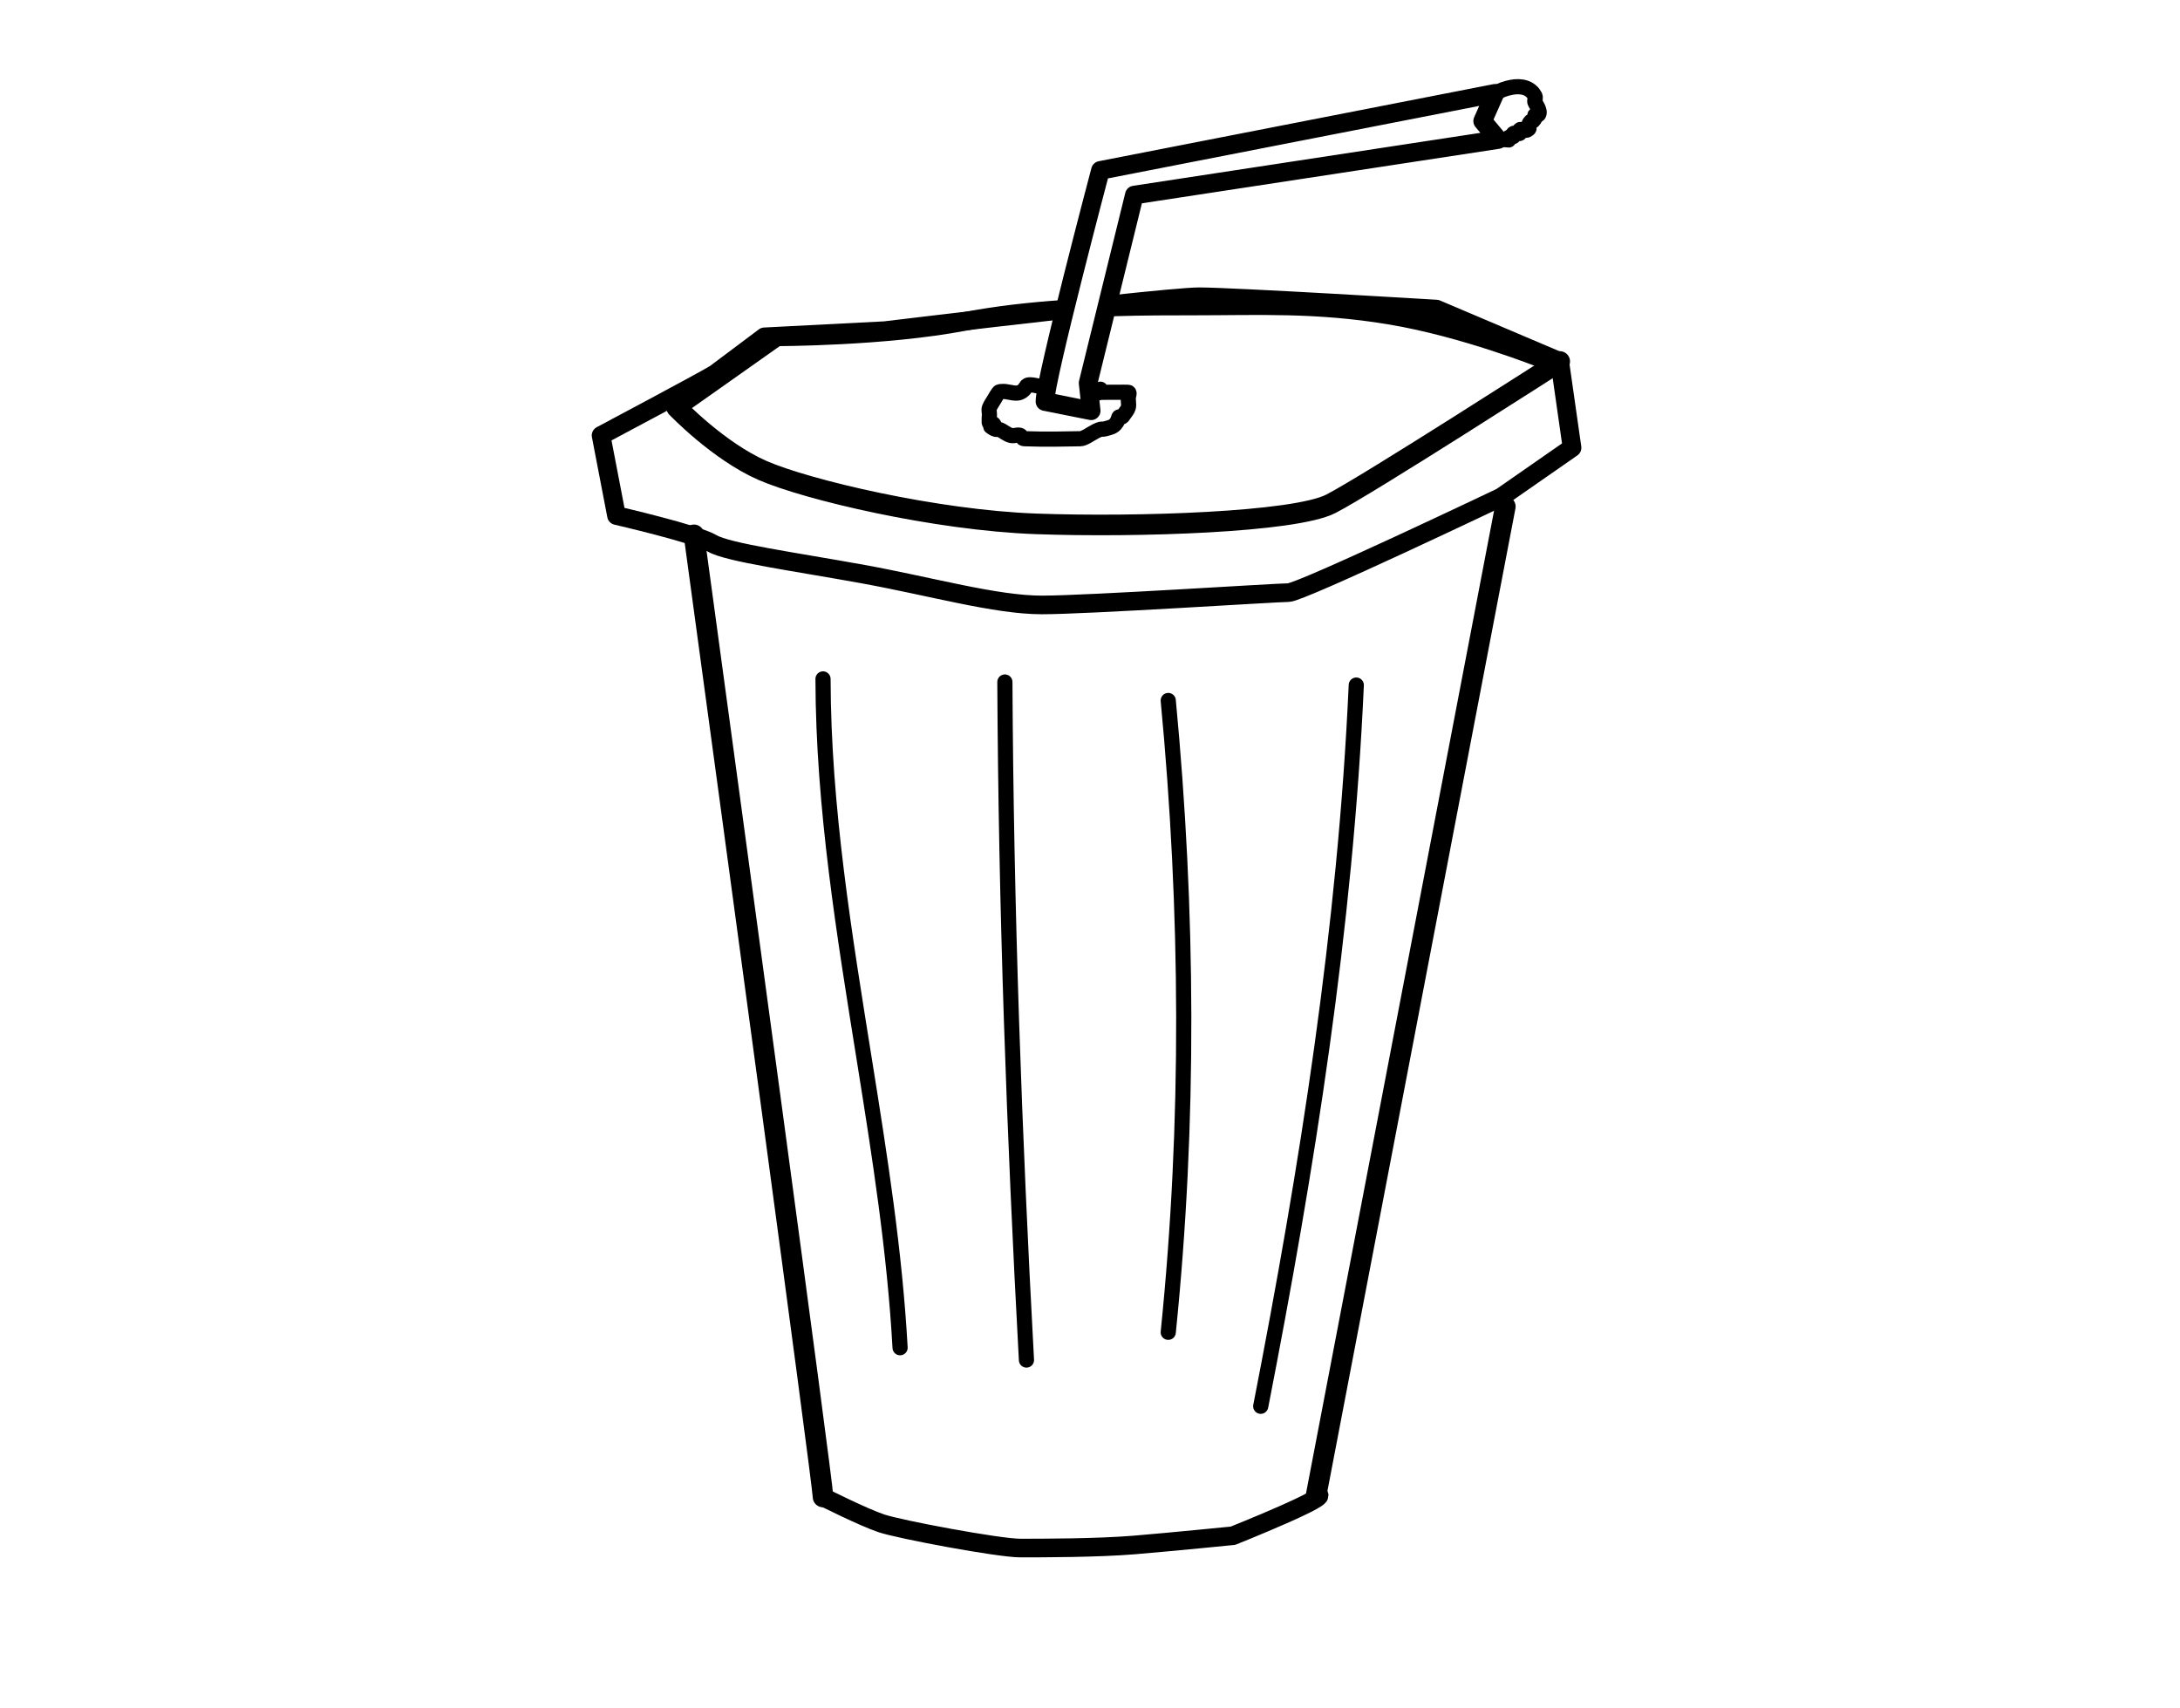<?xml version="1.0" encoding="UTF-8" standalone="no"?>
<!-- Created with Inkscape (http://www.inkscape.org/) -->

<svg
   xmlns:dc="http://purl.org/dc/elements/1.1/"
   xmlns:cc="http://creativecommons.org/ns#"
   xmlns:rdf="http://www.w3.org/1999/02/22-rdf-syntax-ns#"
   xmlns:svg="http://www.w3.org/2000/svg"
   xmlns="http://www.w3.org/2000/svg"
   xmlns:sodipodi="http://sodipodi.sourceforge.net/DTD/sodipodi-0.dtd"
   xmlns:inkscape="http://www.inkscape.org/namespaces/inkscape"
   width="189.021mm"
   height="148.143mm"
   viewBox="0 0 189.021 148.143"
   version="1.1"
   id="svg8"
   inkscape:version="0.92.3 (2405546, 2018-03-11)"
   sodipodi:docname="drinks.svg">
  <defs
     id="defs2">
    <inkscape:path-effect
       effect="simplify"
       id="path-effect1149"
       is_visible="true"
       steps="1"
       threshold="0.001"
       smooth_angles="360"
       helper_size="0"
       simplify_individual_paths="false"
       simplify_just_coalesce="false"
       simplifyindividualpaths="false"
       simplifyJustCoalesce="false" />
    <inkscape:path-effect
       effect="simplify"
       id="path-effect1145"
       is_visible="true"
       steps="1"
       threshold="0.001"
       smooth_angles="360"
       helper_size="0"
       simplify_individual_paths="false"
       simplify_just_coalesce="false"
       simplifyindividualpaths="false"
       simplifyJustCoalesce="false" />
    <inkscape:path-effect
       effect="simplify"
       id="path-effect1141"
       is_visible="true"
       steps="1"
       threshold="0.001"
       smooth_angles="360"
       helper_size="0"
       simplify_individual_paths="false"
       simplify_just_coalesce="false"
       simplifyindividualpaths="false"
       simplifyJustCoalesce="false" />
    <inkscape:path-effect
       effect="simplify"
       id="path-effect1137"
       is_visible="true"
       steps="1"
       threshold="0.001"
       smooth_angles="360"
       helper_size="0"
       simplify_individual_paths="false"
       simplify_just_coalesce="false"
       simplifyindividualpaths="false"
       simplifyJustCoalesce="false" />
    <inkscape:path-effect
       effect="simplify"
       id="path-effect1133"
       is_visible="true"
       steps="1"
       threshold="0.001"
       smooth_angles="360"
       helper_size="0"
       simplify_individual_paths="false"
       simplify_just_coalesce="false"
       simplifyindividualpaths="false"
       simplifyJustCoalesce="false" />
    <inkscape:path-effect
       effect="simplify"
       id="path-effect1129"
       is_visible="true"
       steps="1"
       threshold="0.001"
       smooth_angles="360"
       helper_size="0"
       simplify_individual_paths="false"
       simplify_just_coalesce="false"
       simplifyindividualpaths="false"
       simplifyJustCoalesce="false" />
    <inkscape:path-effect
       effect="simplify"
       id="path-effect1113"
       is_visible="true"
       steps="1"
       threshold="0.001"
       smooth_angles="360"
       helper_size="0"
       simplify_individual_paths="false"
       simplify_just_coalesce="false"
       simplifyindividualpaths="false"
       simplifyJustCoalesce="false" />
    <inkscape:path-effect
       effect="simplify"
       id="path-effect1109"
       is_visible="true"
       steps="1"
       threshold="0.001"
       smooth_angles="360"
       helper_size="0"
       simplify_individual_paths="false"
       simplify_just_coalesce="false"
       simplifyindividualpaths="false"
       simplifyJustCoalesce="false" />
    <inkscape:path-effect
       effect="simplify"
       id="path-effect1105"
       is_visible="true"
       steps="1"
       threshold="0.001"
       smooth_angles="360"
       helper_size="0"
       simplify_individual_paths="false"
       simplify_just_coalesce="false"
       simplifyindividualpaths="false"
       simplifyJustCoalesce="false" />
    <inkscape:path-effect
       effect="simplify"
       id="path-effect1101"
       is_visible="true"
       steps="1"
       threshold="0.001"
       smooth_angles="360"
       helper_size="0"
       simplify_individual_paths="false"
       simplify_just_coalesce="false"
       simplifyindividualpaths="false"
       simplifyJustCoalesce="false" />
    <inkscape:path-effect
       effect="simplify"
       id="path-effect1097"
       is_visible="true"
       steps="1"
       threshold="0.001"
       smooth_angles="360"
       helper_size="0"
       simplify_individual_paths="false"
       simplify_just_coalesce="false"
       simplifyindividualpaths="false"
       simplifyJustCoalesce="false" />
    <inkscape:path-effect
       effect="simplify"
       id="path-effect1093"
       is_visible="true"
       steps="1"
       threshold="0.001"
       smooth_angles="360"
       helper_size="0"
       simplify_individual_paths="false"
       simplify_just_coalesce="false"
       simplifyindividualpaths="false"
       simplifyJustCoalesce="false" />
    <inkscape:path-effect
       effect="simplify"
       id="path-effect1089"
       is_visible="true"
       steps="1"
       threshold="0.001"
       smooth_angles="360"
       helper_size="0"
       simplify_individual_paths="false"
       simplify_just_coalesce="false"
       simplifyindividualpaths="false"
       simplifyJustCoalesce="false" />
    <inkscape:path-effect
       effect="simplify"
       id="path-effect1085"
       is_visible="true"
       steps="1"
       threshold="0.001"
       smooth_angles="360"
       helper_size="0"
       simplify_individual_paths="false"
       simplify_just_coalesce="false"
       simplifyindividualpaths="false"
       simplifyJustCoalesce="false" />
    <inkscape:path-effect
       effect="simplify"
       id="path-effect1081"
       is_visible="true"
       steps="1"
       threshold="0.001"
       smooth_angles="360"
       helper_size="0"
       simplify_individual_paths="false"
       simplify_just_coalesce="false"
       simplifyindividualpaths="false"
       simplifyJustCoalesce="false" />
    <inkscape:path-effect
       effect="simplify"
       id="path-effect1077"
       is_visible="true"
       steps="1"
       threshold="0.001"
       smooth_angles="360"
       helper_size="0"
       simplify_individual_paths="false"
       simplify_just_coalesce="false"
       simplifyindividualpaths="false"
       simplifyJustCoalesce="false" />
    <inkscape:path-effect
       effect="simplify"
       id="path-effect1073"
       is_visible="true"
       steps="1"
       threshold="0.001"
       smooth_angles="360"
       helper_size="0"
       simplify_individual_paths="false"
       simplify_just_coalesce="false"
       simplifyindividualpaths="false"
       simplifyJustCoalesce="false" />
    <inkscape:path-effect
       effect="simplify"
       id="path-effect1069"
       is_visible="true"
       steps="1"
       threshold="0.001"
       smooth_angles="360"
       helper_size="0"
       simplify_individual_paths="false"
       simplify_just_coalesce="false"
       simplifyindividualpaths="false"
       simplifyJustCoalesce="false" />
    <inkscape:path-effect
       effect="simplify"
       id="path-effect1065"
       is_visible="true"
       steps="1"
       threshold="0.001"
       smooth_angles="360"
       helper_size="0"
       simplify_individual_paths="false"
       simplify_just_coalesce="false"
       simplifyindividualpaths="false"
       simplifyJustCoalesce="false" />
    <inkscape:path-effect
       effect="simplify"
       id="path-effect1061"
       is_visible="true"
       steps="1"
       threshold="0.001"
       smooth_angles="360"
       helper_size="0"
       simplify_individual_paths="false"
       simplify_just_coalesce="false"
       simplifyindividualpaths="false"
       simplifyJustCoalesce="false" />
    <inkscape:path-effect
       effect="simplify"
       id="path-effect1057"
       is_visible="true"
       steps="1"
       threshold="0.001"
       smooth_angles="360"
       helper_size="0"
       simplify_individual_paths="false"
       simplify_just_coalesce="false"
       simplifyindividualpaths="false"
       simplifyJustCoalesce="false" />
    <inkscape:path-effect
       effect="simplify"
       id="path-effect1053"
       is_visible="true"
       steps="1"
       threshold="0.001"
       smooth_angles="360"
       helper_size="0"
       simplify_individual_paths="false"
       simplify_just_coalesce="false"
       simplifyindividualpaths="false"
       simplifyJustCoalesce="false" />
    <inkscape:path-effect
       effect="simplify"
       id="path-effect1049"
       is_visible="true"
       steps="1"
       threshold="0.001"
       smooth_angles="360"
       helper_size="0"
       simplify_individual_paths="false"
       simplify_just_coalesce="false"
       simplifyindividualpaths="false"
       simplifyJustCoalesce="false" />
    <inkscape:path-effect
       effect="simplify"
       id="path-effect1045"
       is_visible="true"
       steps="1"
       threshold="0.001"
       smooth_angles="360"
       helper_size="0"
       simplify_individual_paths="false"
       simplify_just_coalesce="false"
       simplifyindividualpaths="false"
       simplifyJustCoalesce="false" />
    <inkscape:path-effect
       effect="simplify"
       id="path-effect1041"
       is_visible="true"
       steps="1"
       threshold="0.001"
       smooth_angles="360"
       helper_size="0"
       simplify_individual_paths="false"
       simplify_just_coalesce="false"
       simplifyindividualpaths="false"
       simplifyJustCoalesce="false" />
    <inkscape:path-effect
       effect="simplify"
       id="path-effect1037"
       is_visible="true"
       steps="1"
       threshold="0.001"
       smooth_angles="360"
       helper_size="0"
       simplify_individual_paths="false"
       simplify_just_coalesce="false"
       simplifyindividualpaths="false"
       simplifyJustCoalesce="false" />
    <inkscape:path-effect
       effect="simplify"
       id="path-effect1033"
       is_visible="true"
       steps="1"
       threshold="0.001"
       smooth_angles="360"
       helper_size="0"
       simplify_individual_paths="false"
       simplify_just_coalesce="false"
       simplifyindividualpaths="false"
       simplifyJustCoalesce="false" />
    <inkscape:path-effect
       effect="simplify"
       id="path-effect1029"
       is_visible="true"
       steps="1"
       threshold="0.001"
       smooth_angles="360"
       helper_size="0"
       simplify_individual_paths="false"
       simplify_just_coalesce="false"
       simplifyindividualpaths="false"
       simplifyJustCoalesce="false" />
    <inkscape:path-effect
       effect="simplify"
       id="path-effect1025"
       is_visible="true"
       steps="1"
       threshold="0.001"
       smooth_angles="360"
       helper_size="0"
       simplify_individual_paths="false"
       simplify_just_coalesce="false"
       simplifyindividualpaths="false"
       simplifyJustCoalesce="false" />
    <inkscape:path-effect
       effect="simplify"
       id="path-effect1021"
       is_visible="true"
       steps="1"
       threshold="0.001"
       smooth_angles="360"
       helper_size="0"
       simplify_individual_paths="false"
       simplify_just_coalesce="false"
       simplifyindividualpaths="false"
       simplifyJustCoalesce="false" />
    <inkscape:path-effect
       effect="simplify"
       id="path-effect963"
       is_visible="true"
       steps="1"
       threshold="0.001"
       smooth_angles="360"
       helper_size="0"
       simplify_individual_paths="false"
       simplify_just_coalesce="false"
       simplifyindividualpaths="false"
       simplifyJustCoalesce="false" />
    <inkscape:path-effect
       effect="simplify"
       id="path-effect959"
       is_visible="true"
       steps="1"
       threshold="0.001"
       smooth_angles="360"
       helper_size="0"
       simplify_individual_paths="false"
       simplify_just_coalesce="false"
       simplifyindividualpaths="false"
       simplifyJustCoalesce="false" />
    <inkscape:path-effect
       effect="simplify"
       id="path-effect955"
       is_visible="true"
       steps="1"
       threshold="0.001"
       smooth_angles="360"
       helper_size="0"
       simplify_individual_paths="false"
       simplify_just_coalesce="false"
       simplifyindividualpaths="false"
       simplifyJustCoalesce="false" />
    <inkscape:path-effect
       effect="simplify"
       id="path-effect951"
       is_visible="true"
       steps="1"
       threshold="0.001"
       smooth_angles="360"
       helper_size="0"
       simplify_individual_paths="false"
       simplify_just_coalesce="false"
       simplifyindividualpaths="false"
       simplifyJustCoalesce="false" />
    <inkscape:path-effect
       effect="simplify"
       id="path-effect947"
       is_visible="true"
       steps="1"
       threshold="0.001"
       smooth_angles="360"
       helper_size="0"
       simplify_individual_paths="false"
       simplify_just_coalesce="false"
       simplifyindividualpaths="false"
       simplifyJustCoalesce="false" />
    <inkscape:path-effect
       effect="simplify"
       id="path-effect943"
       is_visible="true"
       steps="1"
       threshold="0.001"
       smooth_angles="360"
       helper_size="0"
       simplify_individual_paths="false"
       simplify_just_coalesce="false"
       simplifyindividualpaths="false"
       simplifyJustCoalesce="false" />
    <inkscape:path-effect
       effect="simplify"
       id="path-effect939"
       is_visible="true"
       steps="1"
       threshold="0.001"
       smooth_angles="360"
       helper_size="0"
       simplify_individual_paths="false"
       simplify_just_coalesce="false"
       simplifyindividualpaths="false"
       simplifyJustCoalesce="false" />
    <inkscape:path-effect
       effect="simplify"
       id="path-effect935"
       is_visible="true"
       steps="1"
       threshold="0.001"
       smooth_angles="360"
       helper_size="0"
       simplify_individual_paths="false"
       simplify_just_coalesce="false"
       simplifyindividualpaths="false"
       simplifyJustCoalesce="false" />
    <inkscape:path-effect
       effect="simplify"
       id="path-effect931"
       is_visible="true"
       steps="1"
       threshold="0.001"
       smooth_angles="360"
       helper_size="0"
       simplify_individual_paths="false"
       simplify_just_coalesce="false"
       simplifyindividualpaths="false"
       simplifyJustCoalesce="false" />
    <inkscape:path-effect
       effect="simplify"
       id="path-effect927"
       is_visible="true"
       steps="1"
       threshold="0.001"
       smooth_angles="360"
       helper_size="0"
       simplify_individual_paths="false"
       simplify_just_coalesce="false"
       simplifyindividualpaths="false"
       simplifyJustCoalesce="false" />
    <inkscape:path-effect
       effect="simplify"
       id="path-effect903"
       is_visible="true"
       steps="1"
       threshold="0.001"
       smooth_angles="360"
       helper_size="0"
       simplify_individual_paths="false"
       simplify_just_coalesce="false"
       simplifyindividualpaths="false"
       simplifyJustCoalesce="false" />
    <inkscape:path-effect
       effect="simplify"
       id="path-effect899"
       is_visible="true"
       steps="1"
       threshold="0.001"
       smooth_angles="360"
       helper_size="0"
       simplify_individual_paths="false"
       simplify_just_coalesce="false"
       simplifyindividualpaths="false"
       simplifyJustCoalesce="false" />
    <inkscape:path-effect
       effect="simplify"
       id="path-effect895"
       is_visible="true"
       steps="1"
       threshold="0.001"
       smooth_angles="360"
       helper_size="0"
       simplify_individual_paths="false"
       simplify_just_coalesce="false"
       simplifyindividualpaths="false"
       simplifyJustCoalesce="false" />
    <inkscape:path-effect
       effect="simplify"
       id="path-effect891"
       is_visible="true"
       steps="1"
       threshold="0.001"
       smooth_angles="360"
       helper_size="0"
       simplify_individual_paths="false"
       simplify_just_coalesce="false"
       simplifyindividualpaths="false"
       simplifyJustCoalesce="false" />
  </defs>
  <sodipodi:namedview
     id="base"
     pagecolor="#ffffff"
     bordercolor="#666666"
     borderopacity="1.0"
     inkscape:pageopacity="0.0"
     inkscape:pageshadow="2"
     inkscape:zoom="0.98994949"
     inkscape:cx="404.94198"
     inkscape:cy="254.66355"
     inkscape:document-units="mm"
     inkscape:current-layer="layer1"
     showgrid="false"
     fit-margin-top="0.1"
     fit-margin-left="0"
     fit-margin-right="0"
     fit-margin-bottom="0"
     inkscape:window-width="1920"
     inkscape:window-height="1018"
     inkscape:window-x="-8"
     inkscape:window-y="-8"
     inkscape:window-maximized="1"
     objecttolerance="3" />
  <g
     inkscape:label="Layer 1"
     inkscape:groupmode="layer"
     id="layer1"
     transform="translate(-23.531,-62.523)">
    <path
       style="opacity:1;fill:none;fill-opacity:1;fill-rule:nonzero;stroke:#000000;stroke-width:1.785;stroke-linecap:round;stroke-linejoin:round;stroke-miterlimit:4;stroke-dasharray:none;stroke-opacity:1"
       d="m 82.201,97.861 c 0,0 3.615,3.786 7.453,5.462 3.837,1.676 14.98,4.315 23.719,4.629 8.739,0.315 22.399,-0.132 25.547,-1.737 3.148,-1.605 19.85,-12.346 19.85,-12.346 m -4.716,12.58 -16.396,85.695 m -42.764,0.198 c -0.046,-1.413 -7.839,-58.806 -11.19,-83.438"
       id="path1119"
       inkscape:connector-curvature="0"
       sodipodi:nodetypes="ccccccccc" />
    <path
       style="opacity:1;fill:none;fill-opacity:1;fill-rule:nonzero;stroke:#000000;stroke-width:1.615;stroke-linecap:round;stroke-linejoin:round;stroke-miterlimit:4;stroke-dasharray:none;stroke-opacity:1"
       d="m 82.201,97.861 8.682,-6.129 c 0,0 9.354,2e-6 16.303,-1.336 2.791,-0.537 5.712,-0.858 8.554,-1.05 m 4.288,-0.206 c 2.642,-0.081 5.108,-0.081 7.204,-0.081 5.345,0 10.424,-0.267 16.838,0.802 6.414,1.069 13.096,3.742 13.096,3.742"
       id="path1121"
       inkscape:connector-curvature="0"
       sodipodi:nodetypes="ccsccssc" />
    <path
       style="opacity:1;fill:none;fill-opacity:1;fill-rule:nonzero;stroke:#000000;stroke-width:1.615;stroke-linecap:round;stroke-linejoin:round;stroke-miterlimit:4;stroke-dasharray:none;stroke-opacity:1"
       d="m 115.203,89.451 c -7.261,0.814 -14.966,1.746 -14.966,1.746 l -10.424,0.535 -4.276,3.207 c -1.336,0.802 -9.889,5.345 -9.889,5.345 l 1.336,6.949 c 0,0 6.949,1.604 8.285,2.405 1.336,0.802 7.216,1.604 13.096,2.673 5.88,1.069 11.493,2.673 15.502,2.673 4.009,0 20.312,-1.069 21.382,-1.069 1.069,0 18.442,-8.285 18.442,-8.285 l 6.147,-4.276 -1.069,-7.484 -10.691,-4.544 c 0,0 -17.64,-1.069 -20.58,-1.069 -0.928,0 -3.984,0.293 -7.733,0.693"
       id="path1123"
       inkscape:connector-curvature="0"
       sodipodi:nodetypes="ccccccscssccccsc" />
    <path
       style="opacity:1;fill:none;fill-opacity:1;fill-rule:nonzero;stroke:#000000;stroke-width:1.615;stroke-linecap:round;stroke-linejoin:round;stroke-miterlimit:4;stroke-dasharray:none;stroke-opacity:1"
       d="m 114.136,97.344 c 0,-1.871 4.811,-20.045 4.811,-20.045 l 34.21,-6.682 -1.069,2.405 1.336,1.604 -31.538,4.811 -4.009,16.303 0.267,2.405 z"
       id="path1125"
       inkscape:connector-curvature="0"
       sodipodi:nodetypes="ccccccccc" />
    <path
       style="opacity:1;vector-effect:none;fill:none;fill-opacity:1;stroke:#000000;stroke-width:1.315;stroke-linecap:round;stroke-linejoin:round;stroke-miterlimit:4;stroke-dasharray:none;stroke-dashoffset:0;stroke-opacity:1"
       d="m 153.157,70.617 c 0.446,-0.246 0.928,-0.433 1.43,-0.523 0.403,-0.073 0.83,-0.083 1.222,0.052 0.299,0.103 0.573,0.301 0.73,0.576 0.041,0.072 0.1,0.141 0.112,0.225 0.021,0.147 -0.083,0.292 -0.034,0.434 0.025,0.074 0.073,0.138 0.112,0.206 0.105,0.18 0.211,0.367 0.249,0.575 0.021,0.115 0.02,0.268 -0.085,0.332 -0.052,0.032 -0.116,0.005 -0.166,-0.016 -0.048,-0.021 -0.113,5.6e-5 -0.116,0.06 -0.004,0.075 0.056,0.152 0.018,0.225 -0.044,0.084 -0.089,0.17 -0.16,0.236 -0.035,0.033 -0.084,0.025 -0.128,0.023 -0.072,-0.004 -0.122,0.061 -0.156,0.115 -0.042,0.067 -0.086,0.136 -0.11,0.212 -0.025,0.077 -7.5e-4,0.157 0.029,0.229 0.018,0.044 0.011,0.098 -0.028,0.13 -0.07,0.06 -0.155,0.118 -0.246,0.118 -0.178,0 -0.536,-0.178 -0.535,0 4.2e-4,0.077 0.057,0.153 0.032,0.229 -0.017,0.051 -0.081,0.06 -0.127,0.061 -0.135,0.005 -0.262,-0.045 -0.401,-0.037 -0.064,0.004 -0.065,0.067 -0.051,0.119 0.013,0.05 0.054,0.112 0.018,0.156 -0.038,0.046 -0.105,0.028 -0.151,0.01 -0.058,-0.022 -0.117,-0.009 -0.172,0.022 -0.079,0.045 -0.162,0.09 -0.221,0.162 -0.042,0.051 0.023,0.087 0.07,0.11 0.02,0.01 0.095,0.006 0.037,-0.001 -0.207,-0.025 -0.416,-0.026 -0.625,-0.028 -0.093,-0.001 -0.186,-0.002 -0.279,-0.002"
       id="path1127"
       inkscape:connector-curvature="0"
       inkscape:path-effect="#path-effect1129"
       inkscape:original-d="m 153.15701,70.617159 c 0.97644,-0.544788 2.80508,-1.071582 3.47451,0.267269 0.0797,0.159369 -0.0797,0.37517 0,0.534539 0.084,0.167941 0.54406,0.79229 0.26727,1.069078 -0.063,0.063 -0.20428,-0.063 -0.26727,0 -0.063,0.063 0.0398,0.187585 0,0.26727 -0.28222,0.564444 -0.25232,-0.02991 -0.53454,0.534539 -0.14254,0.285087 0.26458,0.357255 -0.26727,0.534539 -0.17818,0 -0.35636,0 -0.53454,0 0,0.08909 0.0797,0.227427 0,0.267269 -0.15937,0.07968 -0.37517,-0.07968 -0.53454,0 -0.0797,0.03984 0.063,0.204274 0,0.26727 -0.063,0.063 -0.18758,-0.03984 -0.26727,0 -0.91251,0.456256 0.82659,0.26727 -1.06907,0.267269" />
    <path
       style="opacity:1;vector-effect:none;fill:none;fill-opacity:1;stroke:#000000;stroke-width:1.315;stroke-linecap:round;stroke-linejoin:round;stroke-miterlimit:4;stroke-dasharray:none;stroke-dashoffset:0;stroke-opacity:1"
       d="m 113.601,96.008 c -0.269,-0.055 -0.541,-0.12 -0.817,-0.115 -0.111,0.002 -0.224,0.05 -0.28,0.151 -0.076,0.14 -0.168,0.275 -0.298,0.372 -0.144,0.107 -0.312,0.189 -0.495,0.197 -0.448,0.02 -0.879,-0.182 -1.326,-0.138 -0.091,0.009 -0.211,-7.67e-4 -0.265,0.074 -0.142,0.192 -0.26,0.401 -0.38,0.607 -0.143,0.245 -0.317,0.475 -0.421,0.739 -0.076,0.193 0.015,0.394 0.003,0.593 -0.013,0.219 -0.031,0.439 -0.02,0.659 0.008,0.157 0.192,0.003 0.264,0.054 0.071,0.05 0.18,0.124 0.162,0.212 -0.02,0.097 -0.153,0.088 -0.224,0.069 -0.052,-0.014 -0.122,0.005 -0.048,0.051 0.134,0.085 0.264,0.193 0.42,0.224 0.107,0.021 0.209,-0.025 0.322,0.019 0.36,0.14 0.649,0.447 1.032,0.518 0.24,0.044 0.477,-0.08 0.717,-0.029 0.136,0.029 0.168,0.185 0.269,0.26 0.072,0.053 0.167,0.043 0.251,0.046 0.835,0.032 1.67,0.036 2.505,0.032 0.735,-0.004 1.469,-0.018 2.204,-0.033 0.094,-0.002 0.185,-0.021 0.273,-0.055 0.53,-0.207 0.966,-0.613 1.515,-0.769 0.104,-0.03 0.209,0.018 0.314,-0.016 0.27,-0.086 0.57,-0.118 0.804,-0.285 0.235,-0.168 0.382,-0.437 0.444,-0.709 0.033,-0.143 0.196,-0.002 0.277,-0.048 0.079,-0.045 0.125,-0.132 0.174,-0.206 0.134,-0.202 0.312,-0.386 0.383,-0.617 0.049,-0.16 0.026,-0.331 0.014,-0.495 -0.012,-0.156 -0.026,-0.312 0.005,-0.469 0.023,-0.115 0.108,-0.35 -0.025,-0.357 -0.27,-0.013 -0.542,-0.007 -0.812,-0.006 -0.531,0.003 -1.062,0.005 -1.593,0.006 -0.085,2.68e-4 -0.204,0.107 -0.25,0.033 -0.06,-0.095 0.093,-0.052 0.138,-0.029 0.109,0.057 0.15,-0.064 0.129,-0.164 -0.007,-0.035 -0.016,-0.071 -0.017,-0.107"
       id="path1131"
       inkscape:connector-curvature="0"
       inkscape:path-effect="#path-effect1133"
       inkscape:original-d="m 113.60113,96.007765 c -1.52107,-0.336209 -0.7709,0.118176 -1.60362,0.534537 -0.49891,0.249452 -1.37199,-0.249452 -1.87089,0 -0.0555,0.02777 -0.73353,1.199798 -0.80181,1.336347 -0.0797,0.159369 0,0.356359 0,0.53454 0,0.110051 -0.0708,0.73106 0,0.80181 0.063,0.06299 0.20428,-0.063 0.26727,0 0.55299,0.552989 -0.84504,-0.02162 0.26727,0.534537 0.0797,0.03984 0.18275,-0.02817 0.26727,0 0.37798,0.125992 0.6911,0.408544 1.06908,0.534544 0.2254,0.0751 0.59075,-0.10553 0.80181,0 0.11269,0.0563 0.14774,0.22742 0.26727,0.26727 0.19327,0.0644 4.87148,0.0689 5.07812,0 0.56126,-0.18709 1.04235,-0.614724 1.60362,-0.801814 0.0845,-0.02817 0.17817,0 0.26727,0 0.26726,-0.08909 0.54982,-0.141277 0.8018,-0.267268 0.36073,-0.180364 0.49657,-0.763837 0.53454,-0.80181 0.063,-0.06299 0.18759,0.03984 0.26727,0 0.0738,-0.03691 0.49252,-0.717756 0.53454,-0.801809 0.0789,-0.157731 0,-0.622168 0,-0.801806 0,-0.178181 0.12599,-0.408549 0,-0.534541 -0.0159,-0.01593 -1.69226,0 -1.87089,0 -0.17817,0 -0.35636,0 -0.53453,0 -0.0891,0 -0.26727,0.08909 -0.26727,0 0,-0.08909 0.20427,0.063 0.26727,0 0.063,-0.06299 0,-0.178178 0,-0.267269" />
    <path
       style="opacity:1;vector-effect:none;fill:none;fill-opacity:1;stroke:#000000;stroke-width:1.315;stroke-linecap:round;stroke-linejoin:round;stroke-miterlimit:4;stroke-dasharray:none;stroke-dashoffset:0;stroke-opacity:1"
       inkscape:path-effect="#path-effect1137"
       inkscape:original-d="m 94.892258,121.39837 c 0.04365,19.57864 5.625982,38.80905 6.681762,57.99748"
       id="path1135"
       d="m 94.892,121.398 c 0.025,11.167 1.853,22.218 3.612,33.215 1.315,8.22 2.61,16.462 3.07,24.783"
       inkscape:connector-curvature="0"
       sodipodi:nodetypes="cc" />
    <path
       style="opacity:1;vector-effect:none;fill:none;fill-opacity:1;stroke:#000000;stroke-width:1.315;stroke-linecap:round;stroke-linejoin:round;stroke-miterlimit:4;stroke-dasharray:none;stroke-dashoffset:0;stroke-opacity:1"
       inkscape:path-effect="#path-effect1141"
       inkscape:original-d="m 110.66116,121.66563 c 0.0938,18.6809 0.74403,37.97111 1.87092,58.7993"
       id="path1139"
       d="m 110.661,121.666 c 0.098,19.612 0.811,39.217 1.871,58.799"
       inkscape:connector-curvature="0"
       sodipodi:nodetypes="cc" />
    <path
       style="opacity:1;vector-effect:none;fill:none;fill-opacity:1;stroke:#000000;stroke-width:1.315;stroke-linecap:round;stroke-linejoin:round;stroke-miterlimit:4;stroke-dasharray:none;stroke-dashoffset:0;stroke-opacity:1"
       inkscape:path-effect="#path-effect1145"
       inkscape:original-d="m 124.82644,123.26926 c 1.69294,17.91314 1.89264,36.16449 0,54.79028"
       id="path1143"
       d="m 124.826,123.269 c 1.728,18.208 1.857,36.586 0,54.79"
       inkscape:connector-curvature="0"
       sodipodi:nodetypes="cc" />
    <path
       style="opacity:1;vector-effect:none;fill:none;fill-opacity:1;stroke:#000000;stroke-width:1.315;stroke-linecap:round;stroke-linejoin:round;stroke-miterlimit:4;stroke-dasharray:none;stroke-dashoffset:0;stroke-opacity:1"
       inkscape:path-effect="#path-effect1149"
       inkscape:original-d="m 141.12989,121.93291 c -0.92108,20.75881 -4.22559,41.78668 -8.28535,62.54103"
       id="path1147"
       d="m 141.13,121.933 c -0.943,21.039 -4.255,41.897 -8.285,62.541"
       inkscape:connector-curvature="0"
       sodipodi:nodetypes="cc" />
    <path
       style="opacity:1;fill:none;fill-opacity:1;fill-rule:nonzero;stroke:#000000;stroke-width:1.615;stroke-linecap:round;stroke-linejoin:round;stroke-miterlimit:4;stroke-dasharray:none;stroke-opacity:1"
       d="m 94.894,192.343 c 0,0 3.472,1.753 5.076,2.288 1.604,0.535 10.156,2.138 12.027,2.138 1.871,0 6.682,0 9.889,-0.267 3.207,-0.267 8.553,-0.802 8.553,-0.802 0,0 9.094,-3.635 7.219,-3.555"
       id="path1203"
       inkscape:connector-curvature="0"
       sodipodi:nodetypes="cssccc" />
  </g>
</svg>
